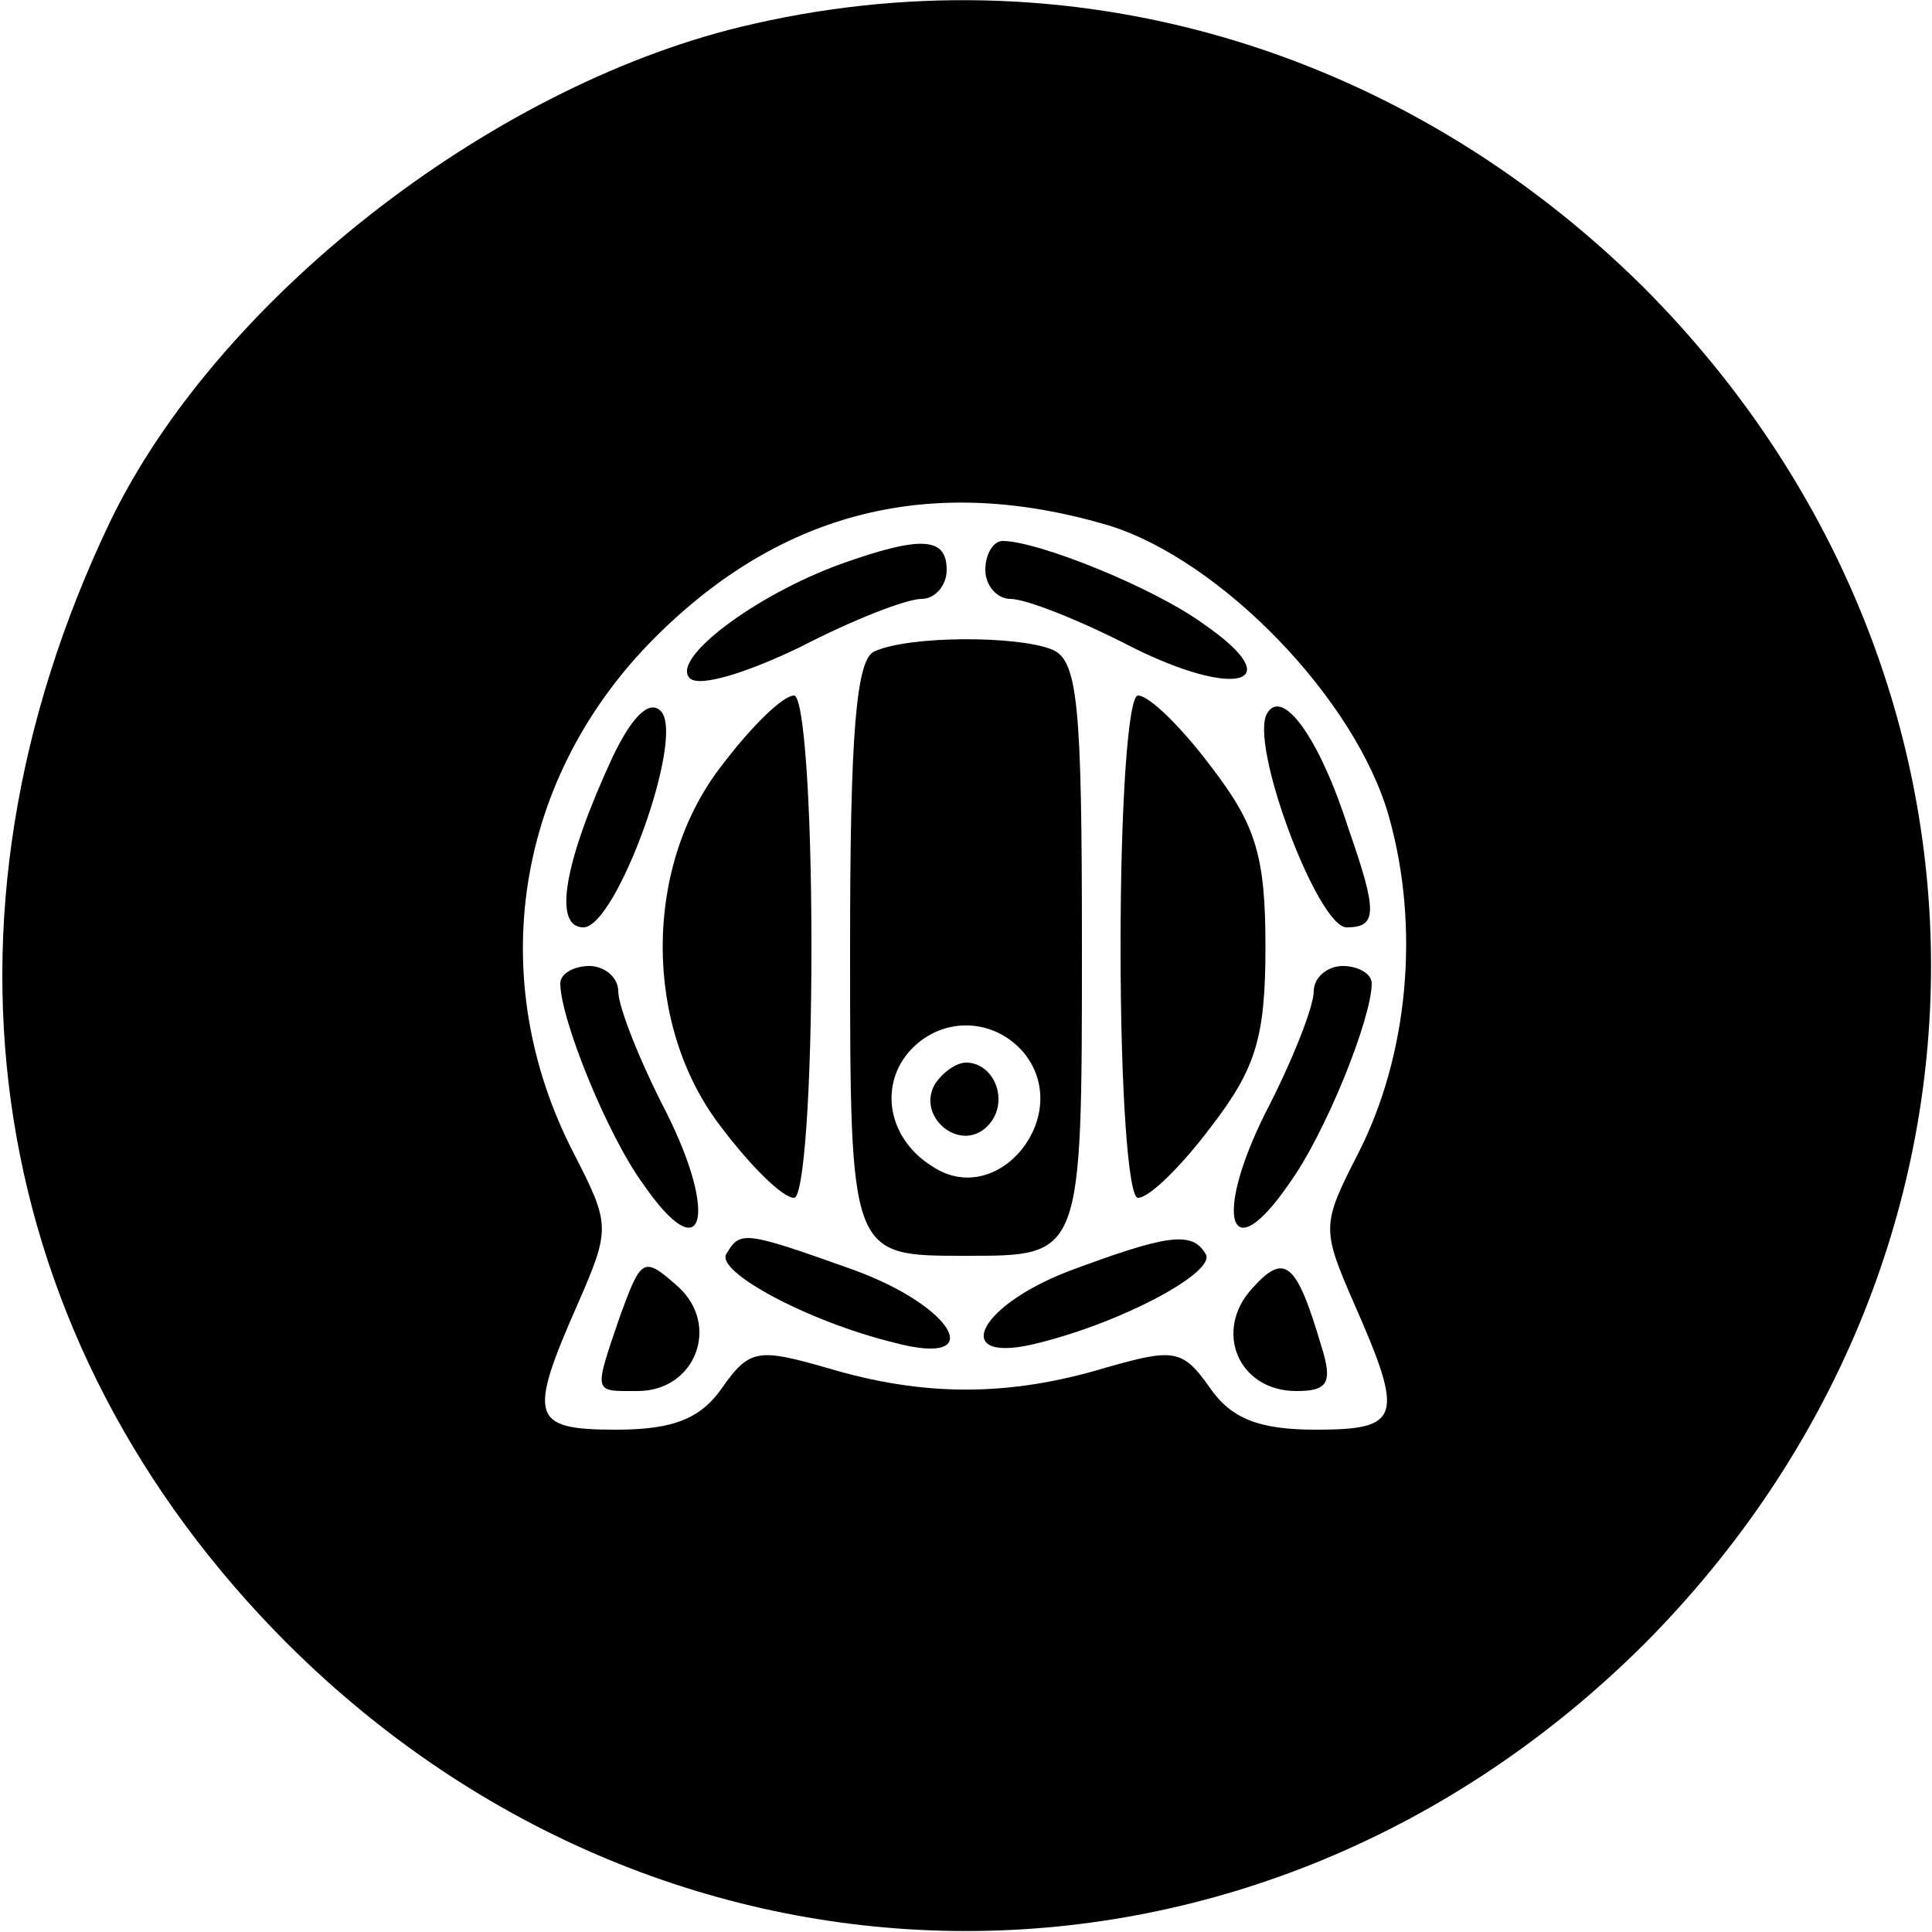 <svg version="1.0" xmlns="http://www.w3.org/2000/svg"
 width="100pt" height="100pt" viewBox="0 0 100 100"
 preserveAspectRatio="xMidYMid meet">

<g transform="translate(0,100) scale(0.1,-0.1)"
fill="#000000" stroke="none">
<path d="M383 986 c-131 -32 -271 -142 -326 -256 -99 -207 -65 -424 92 -581
199 -198 503 -198 702 0 198 199 198 503 0 702 -126 125 -299 176 -468 135z
m191 -258 c58 -18 128 -90 145 -151 16 -57 10 -123 -16 -174 -19 -37 -19 -39
-2 -78 26 -59 24 -65 -20 -65 -30 0 -44 6 -55 22 -14 20 -19 20 -54 10 -50
-15 -94 -15 -144 0 -35 10 -40 10 -54 -10 -11 -16 -25 -22 -55 -22 -44 0 -46
6 -20 65 17 39 17 41 -2 78 -47 91 -30 195 42 267 66 66 144 85 235 58z"/>
<path d="M435 708 c-44 -16 -88 -49 -78 -59 5 -5 30 3 57 16 27 14 55 25 63
25 7 0 13 7 13 15 0 17 -13 18 -55 3z"/>
<path d="M510 705 c0 -8 6 -15 13 -15 8 0 36 -11 63 -25 54 -27 82 -19 37 12
-26 19 -86 43 -104 43 -5 0 -9 -7 -9 -15z"/>
<path d="M453 663 c-10 -3 -13 -44 -13 -153 0 -161 0 -160 60 -160 60 0 60 -1
60 160 0 126 -2 149 -16 154 -18 7 -73 7 -91 -1z m77 -208 c26 -32 -13 -81
-47 -59 -23 14 -28 41 -13 59 16 19 44 19 60 0z"/>
<path d="M484 439 c-10 -17 13 -36 27 -22 12 12 4 33 -11 33 -5 0 -12 -5 -16
-11z"/>
<path d="M317 608 c-25 -54 -31 -88 -15 -88 17 0 53 99 40 112 -6 6 -15 -3
-25 -24z"/>
<path d="M373 603 c-40 -52 -40 -134 0 -186 15 -20 32 -37 38 -37 5 0 9 55 9
130 0 75 -4 130 -9 130 -6 0 -23 -17 -38 -37z"/>
<path d="M580 510 c0 -75 4 -130 9 -130 6 0 23 17 38 37 23 30 28 46 28 93 0
47 -5 63 -28 93 -15 20 -32 37 -38 37 -5 0 -9 -55 -9 -130z"/>
<path d="M656 631 c-10 -15 26 -111 41 -111 16 0 16 8 1 51 -15 47 -34 73 -42
60z"/>
<path d="M290 491 c0 -18 24 -78 43 -104 31 -45 39 -17 12 37 -14 27 -25 55
-25 63 0 7 -7 13 -15 13 -8 0 -15 -4 -15 -9z"/>
<path d="M680 487 c0 -8 -11 -36 -25 -63 -27 -54 -19 -82 12 -37 19 26 43 86
43 104 0 5 -7 9 -15 9 -8 0 -15 -6 -15 -13z"/>
<path d="M376 351 c-6 -9 42 -35 87 -46 49 -13 31 19 -22 38 -56 20 -58 20
-65 8z"/>
<path d="M553 342 c-49 -19 -61 -49 -15 -37 44 11 92 37 86 46 -7 12 -20 10
-71 -9z"/>
<path d="M321 319 c-14 -41 -14 -39 9 -39 30 0 43 34 21 54 -18 16 -19 15 -30
-15z"/>
<path d="M648 333 c-20 -22 -7 -53 23 -53 16 0 19 4 13 23 -13 44 -19 49 -36
30z"/>
</g>
</svg>
